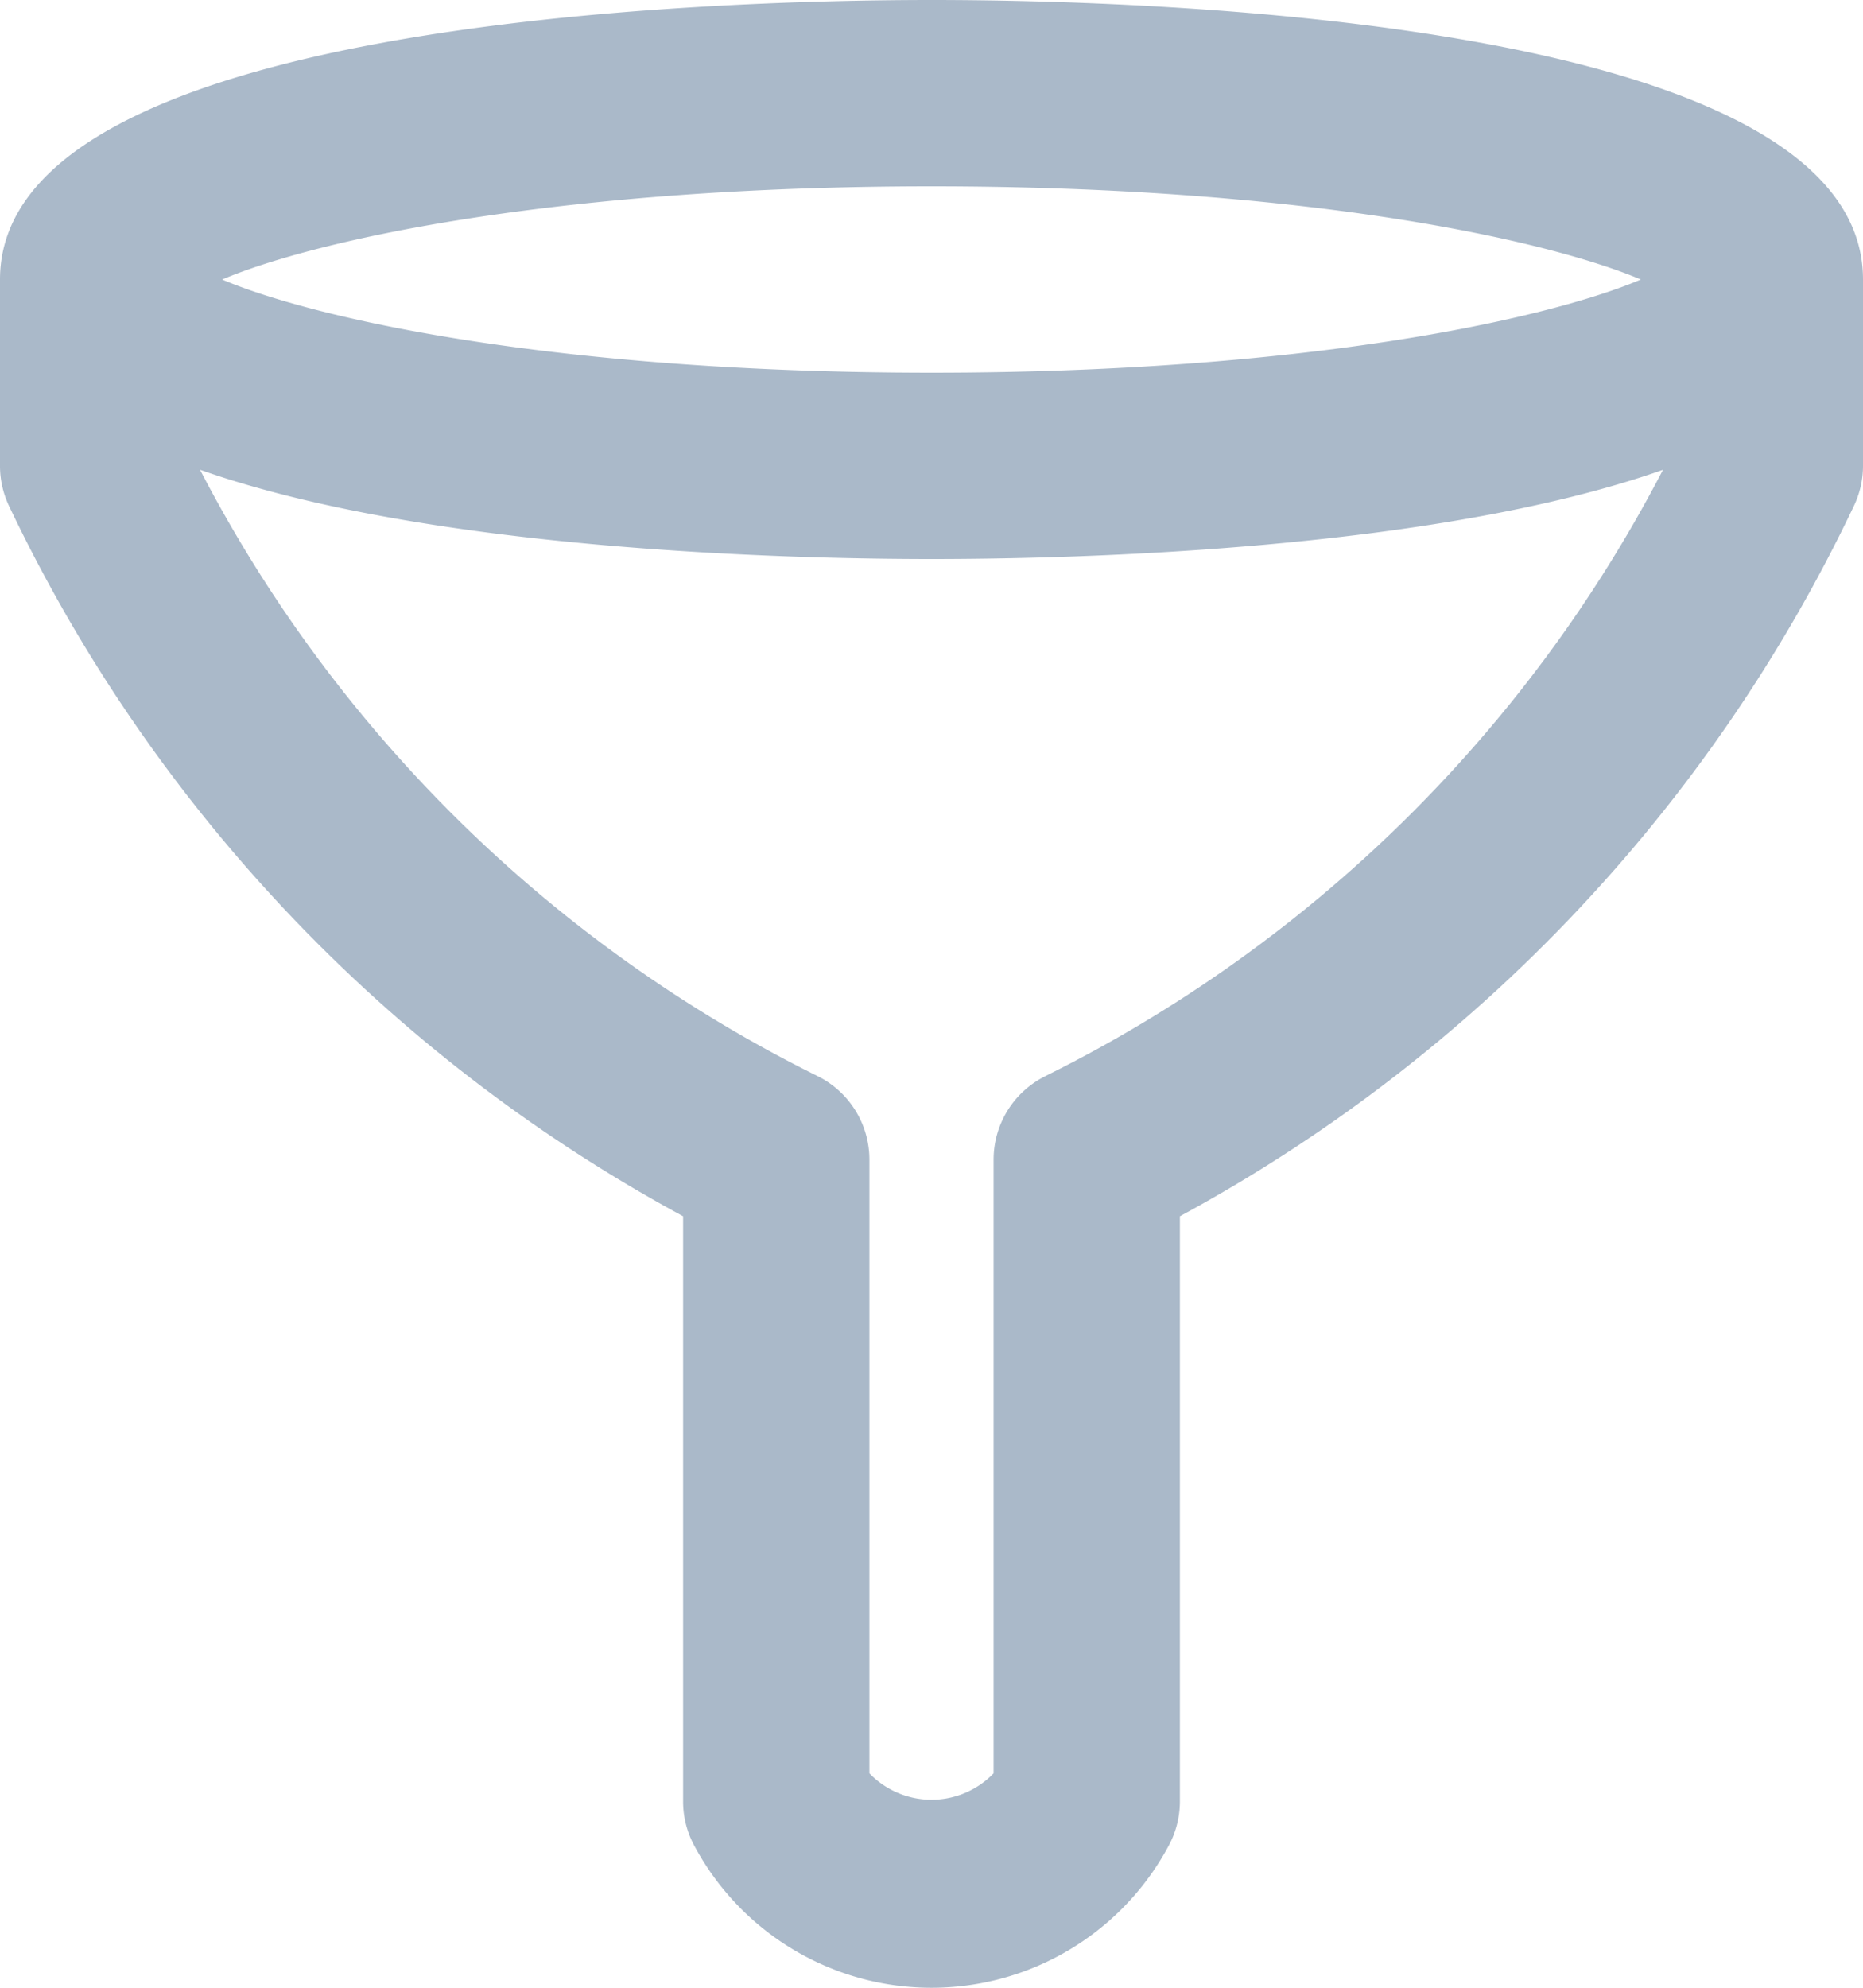 <svg xmlns="http://www.w3.org/2000/svg" width="30" height="32" viewBox="0 0 30 32">
<defs>
    <style>
      .cls-1 {
        fill: #aab9c9;
        fill-rule: evenodd;
      }
    </style>
  </defs>
  <path id="Funnel" class="cls-1" d="M705,157c-3.519,0-15,.325-15,4.5v3a1.506,1.506,0,0,0,.144.643A25.412,25.412,0,0,0,701,176.58V186a1.491,1.491,0,0,0,.177.707,4.333,4.333,0,0,0,7.646,0A1.5,1.5,0,0,0,709,186V176.58a25.4,25.4,0,0,0,10.855-11.439A1.492,1.492,0,0,0,720,164.5v-3C720,157.323,708.519,157,705,157Zm0,3c5.922,0,9.854.838,11.423,1.5-1.569.661-5.5,1.5-11.423,1.5s-9.855-.838-11.423-1.5C695.145,160.837,699.078,160,705,160Zm1.838,14.322a1.5,1.5,0,0,0-.838,1.345v9.881a1.388,1.388,0,0,1-2,0v-9.881a1.5,1.5,0,0,0-.838-1.345,22.4,22.4,0,0,1-9.941-9.76C696.89,165.857,702.678,166,705,166s8.11-.141,11.779-1.437A22.4,22.4,0,0,1,706.838,174.321Z" transform="translate(-690 -157)"/>
</svg>
